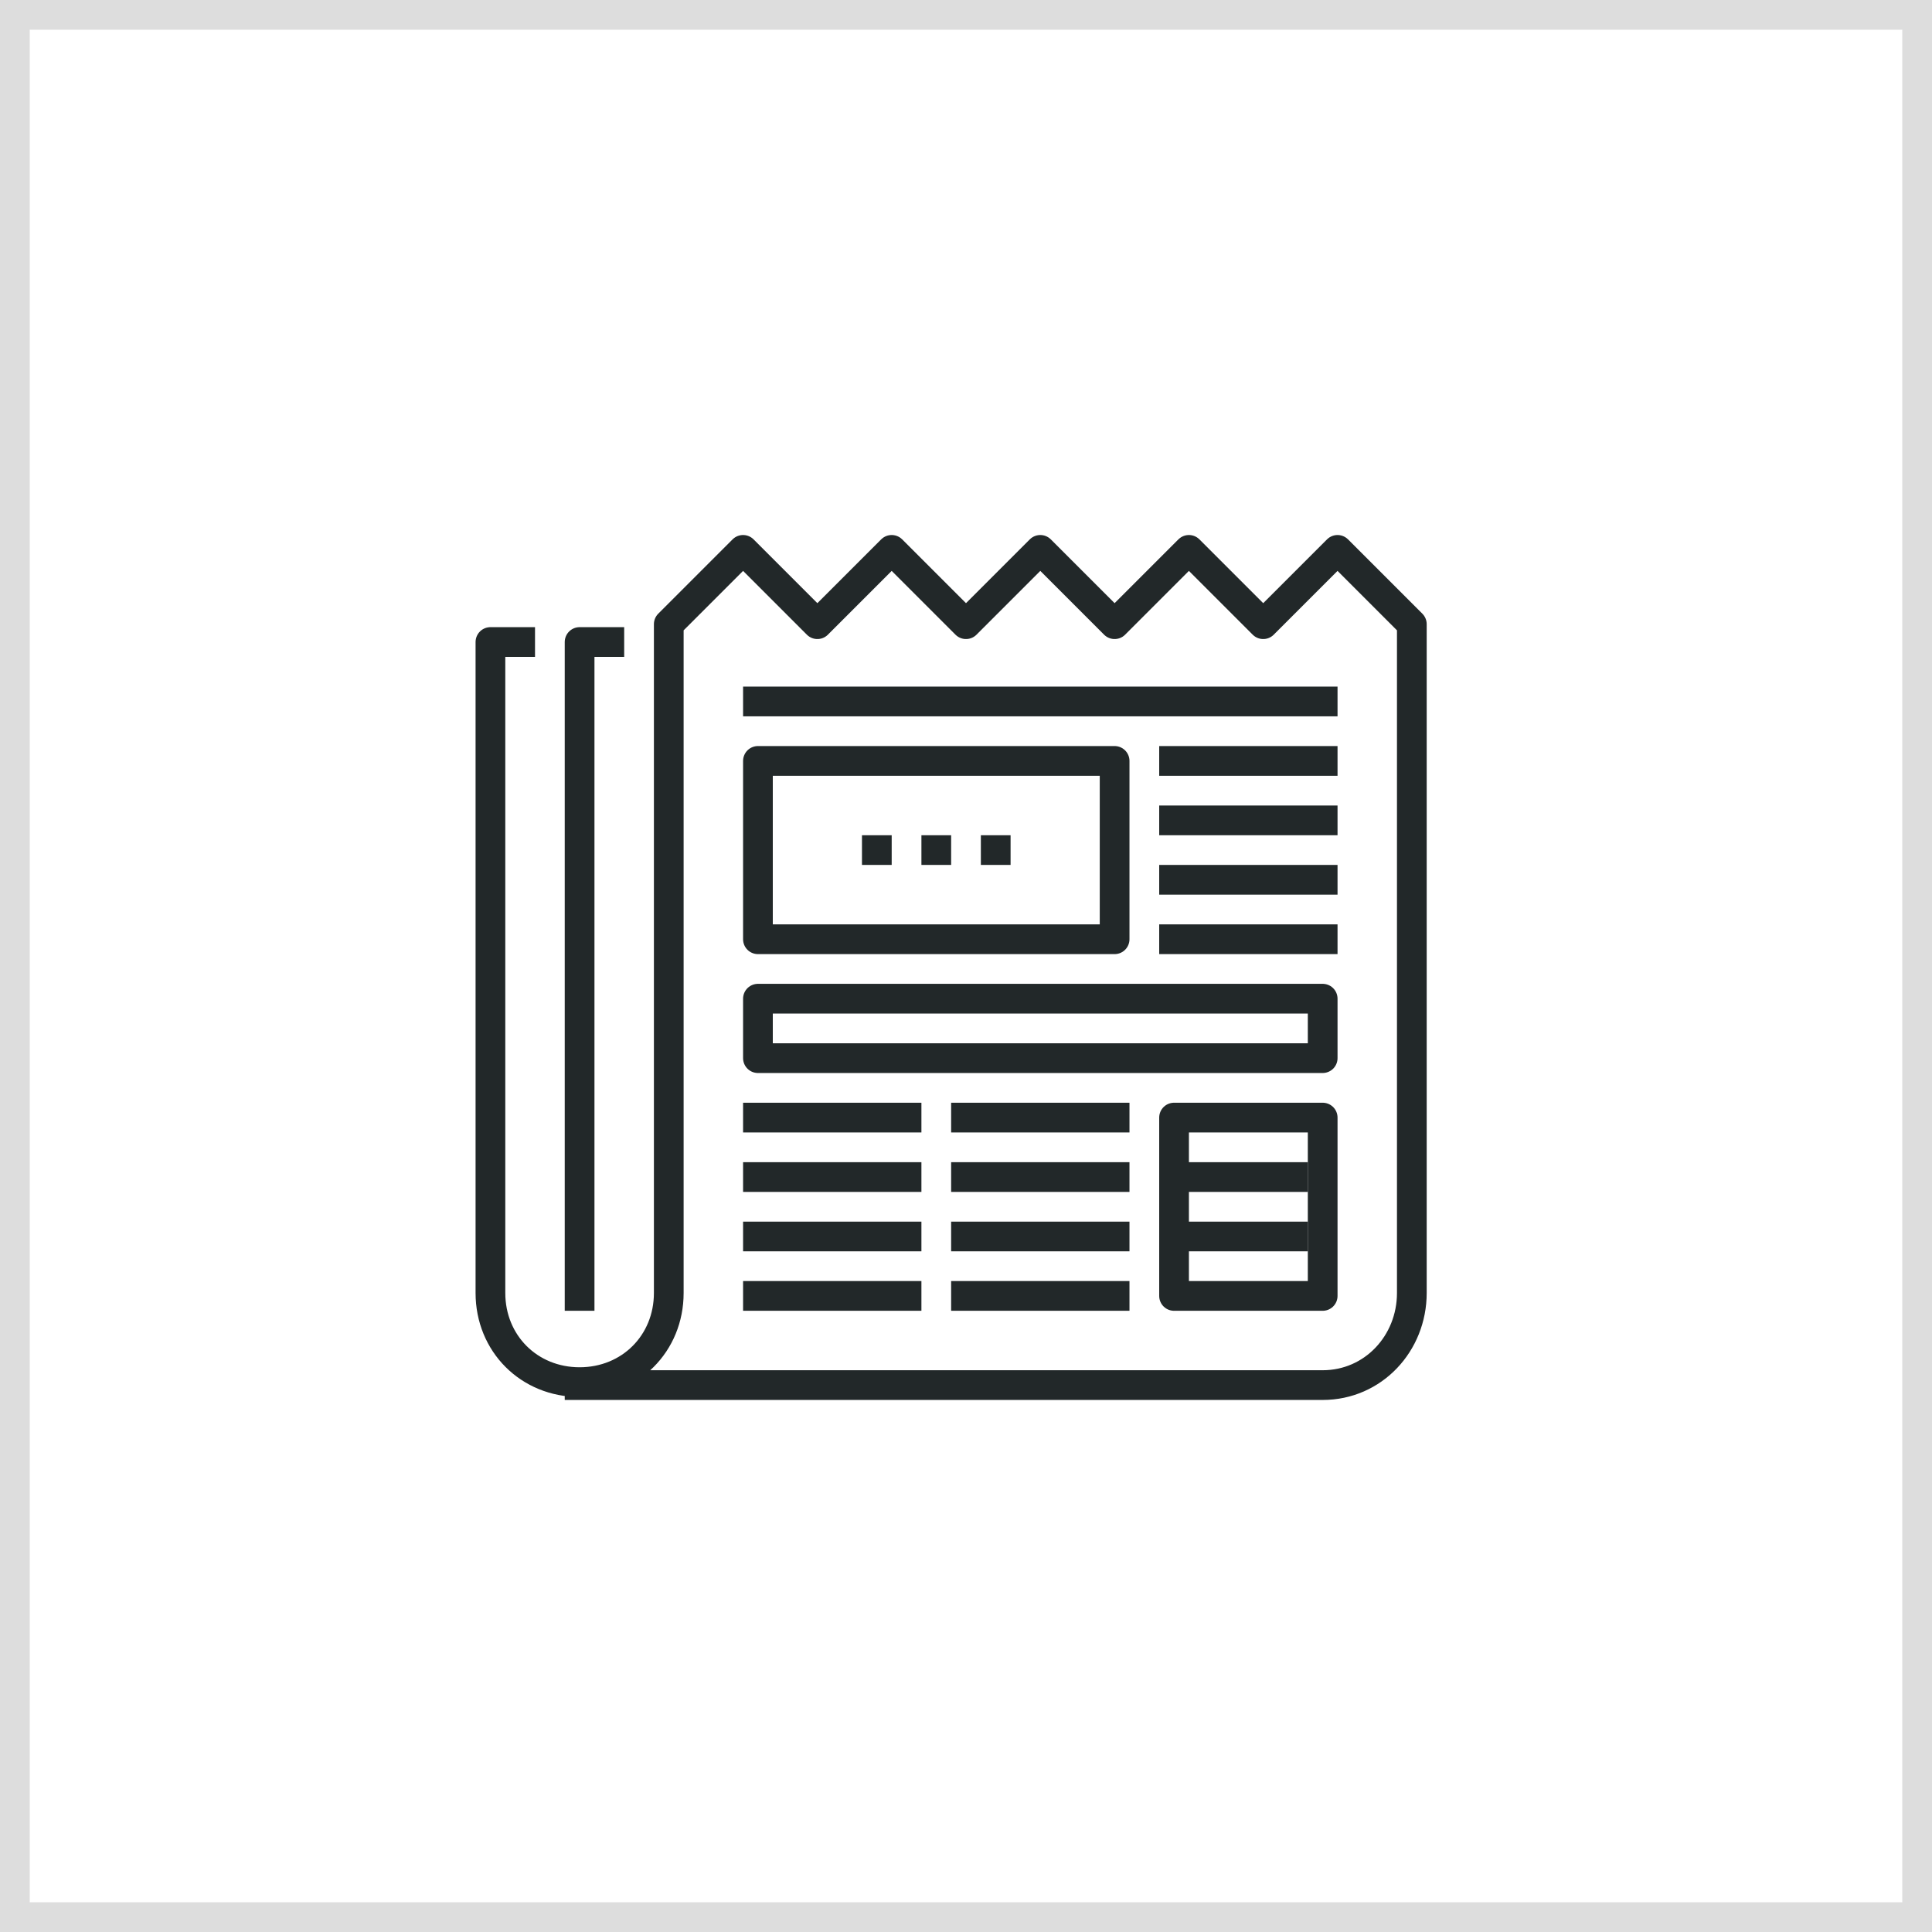 <?xml version="1.0" encoding="utf-8"?>
<!-- Generator: Adobe Illustrator 20.0.0, SVG Export Plug-In . SVG Version: 6.00 Build 0)  -->
<svg version="1.1" id="レイヤー_1" xmlns="http://www.w3.org/2000/svg" xmlns:xlink="http://www.w3.org/1999/xlink" x="0px"
	 y="0px" viewBox="0 0 65 65" style="enable-background:new 0 0 65 65;" xml:space="preserve">
<style type="text/css">
	.st0{fill:none;stroke:#222829;stroke-linejoin:round;stroke-miterlimit:10;}
	.st1{fill:none;stroke:#DDDDDD;stroke-miterlimit:10;}
</style>
<g>
	<g>
		<g>
			<path class="st0" d="M44.5,46.5"/>
			<g>
				<line class="st0" x1="39" y1="27.6" x2="45" y2="27.6"/>
				<line class="st0" x1="39" y1="25.6" x2="45" y2="25.6"/>
				<line class="st0" x1="39" y1="29.6" x2="45" y2="29.6"/>
				<line class="st0" x1="39" y1="31.6" x2="45" y2="31.6"/>
				<line class="st0" x1="32" y1="37.6" x2="38" y2="37.6"/>
				<line class="st0" x1="25" y1="39.6" x2="31" y2="39.6"/>
				<line class="st0" x1="25" y1="37.6" x2="31" y2="37.6"/>
				<line class="st0" x1="32" y1="39.6" x2="38" y2="39.6"/>
				<line class="st0" x1="25" y1="41.6" x2="31" y2="41.6"/>
				<line class="st0" x1="32" y1="41.6" x2="38" y2="41.6"/>
				<line class="st0" x1="25" y1="43.6" x2="31" y2="43.6"/>
				<line class="st0" x1="32" y1="43.6" x2="38" y2="43.6"/>
				<rect x="25.5" y="25.6" class="st0" width="12" height="6"/>
				<rect x="39.5" y="37.6" class="st0" width="5" height="6"/>
				<line class="st0" x1="39" y1="39.6" x2="44" y2="39.6"/>
				<line class="st0" x1="44" y1="41.6" x2="39" y2="41.6"/>
				<line class="st0" x1="25" y1="23.6" x2="45" y2="23.6"/>
				<rect x="25.5" y="33.6" class="st0" width="19" height="2"/>
				<line class="st0" x1="29" y1="28.6" x2="30" y2="28.6"/>
				<line class="st0" x1="31" y1="28.6" x2="32" y2="28.6"/>
				<line class="st0" x1="33" y1="28.6" x2="34" y2="28.6"/>
			</g>
			<path class="st0" d="M18,21.6h-1.5v21.9c0,1.7,1.3,3,3,3c1.7,0,3-1.3,3-3V21l2.5-2.5l2.5,2.5l2.5-2.5l2.5,2.5l2.5-2.5l2.5,2.5
				l2.5-2.5l2.5,2.5l2.5-2.5l2.5,2.5v22.5c0,1.7-1.3,3.1-3,3.1H19"/>
			<polyline class="st0" points="21,21.6 19.5,21.6 19.5,44.1 			"/>
		</g>
	</g>
</g>
<rect x="0.5" y="0.5" class="st1" width="64" height="64"/>
</svg>
